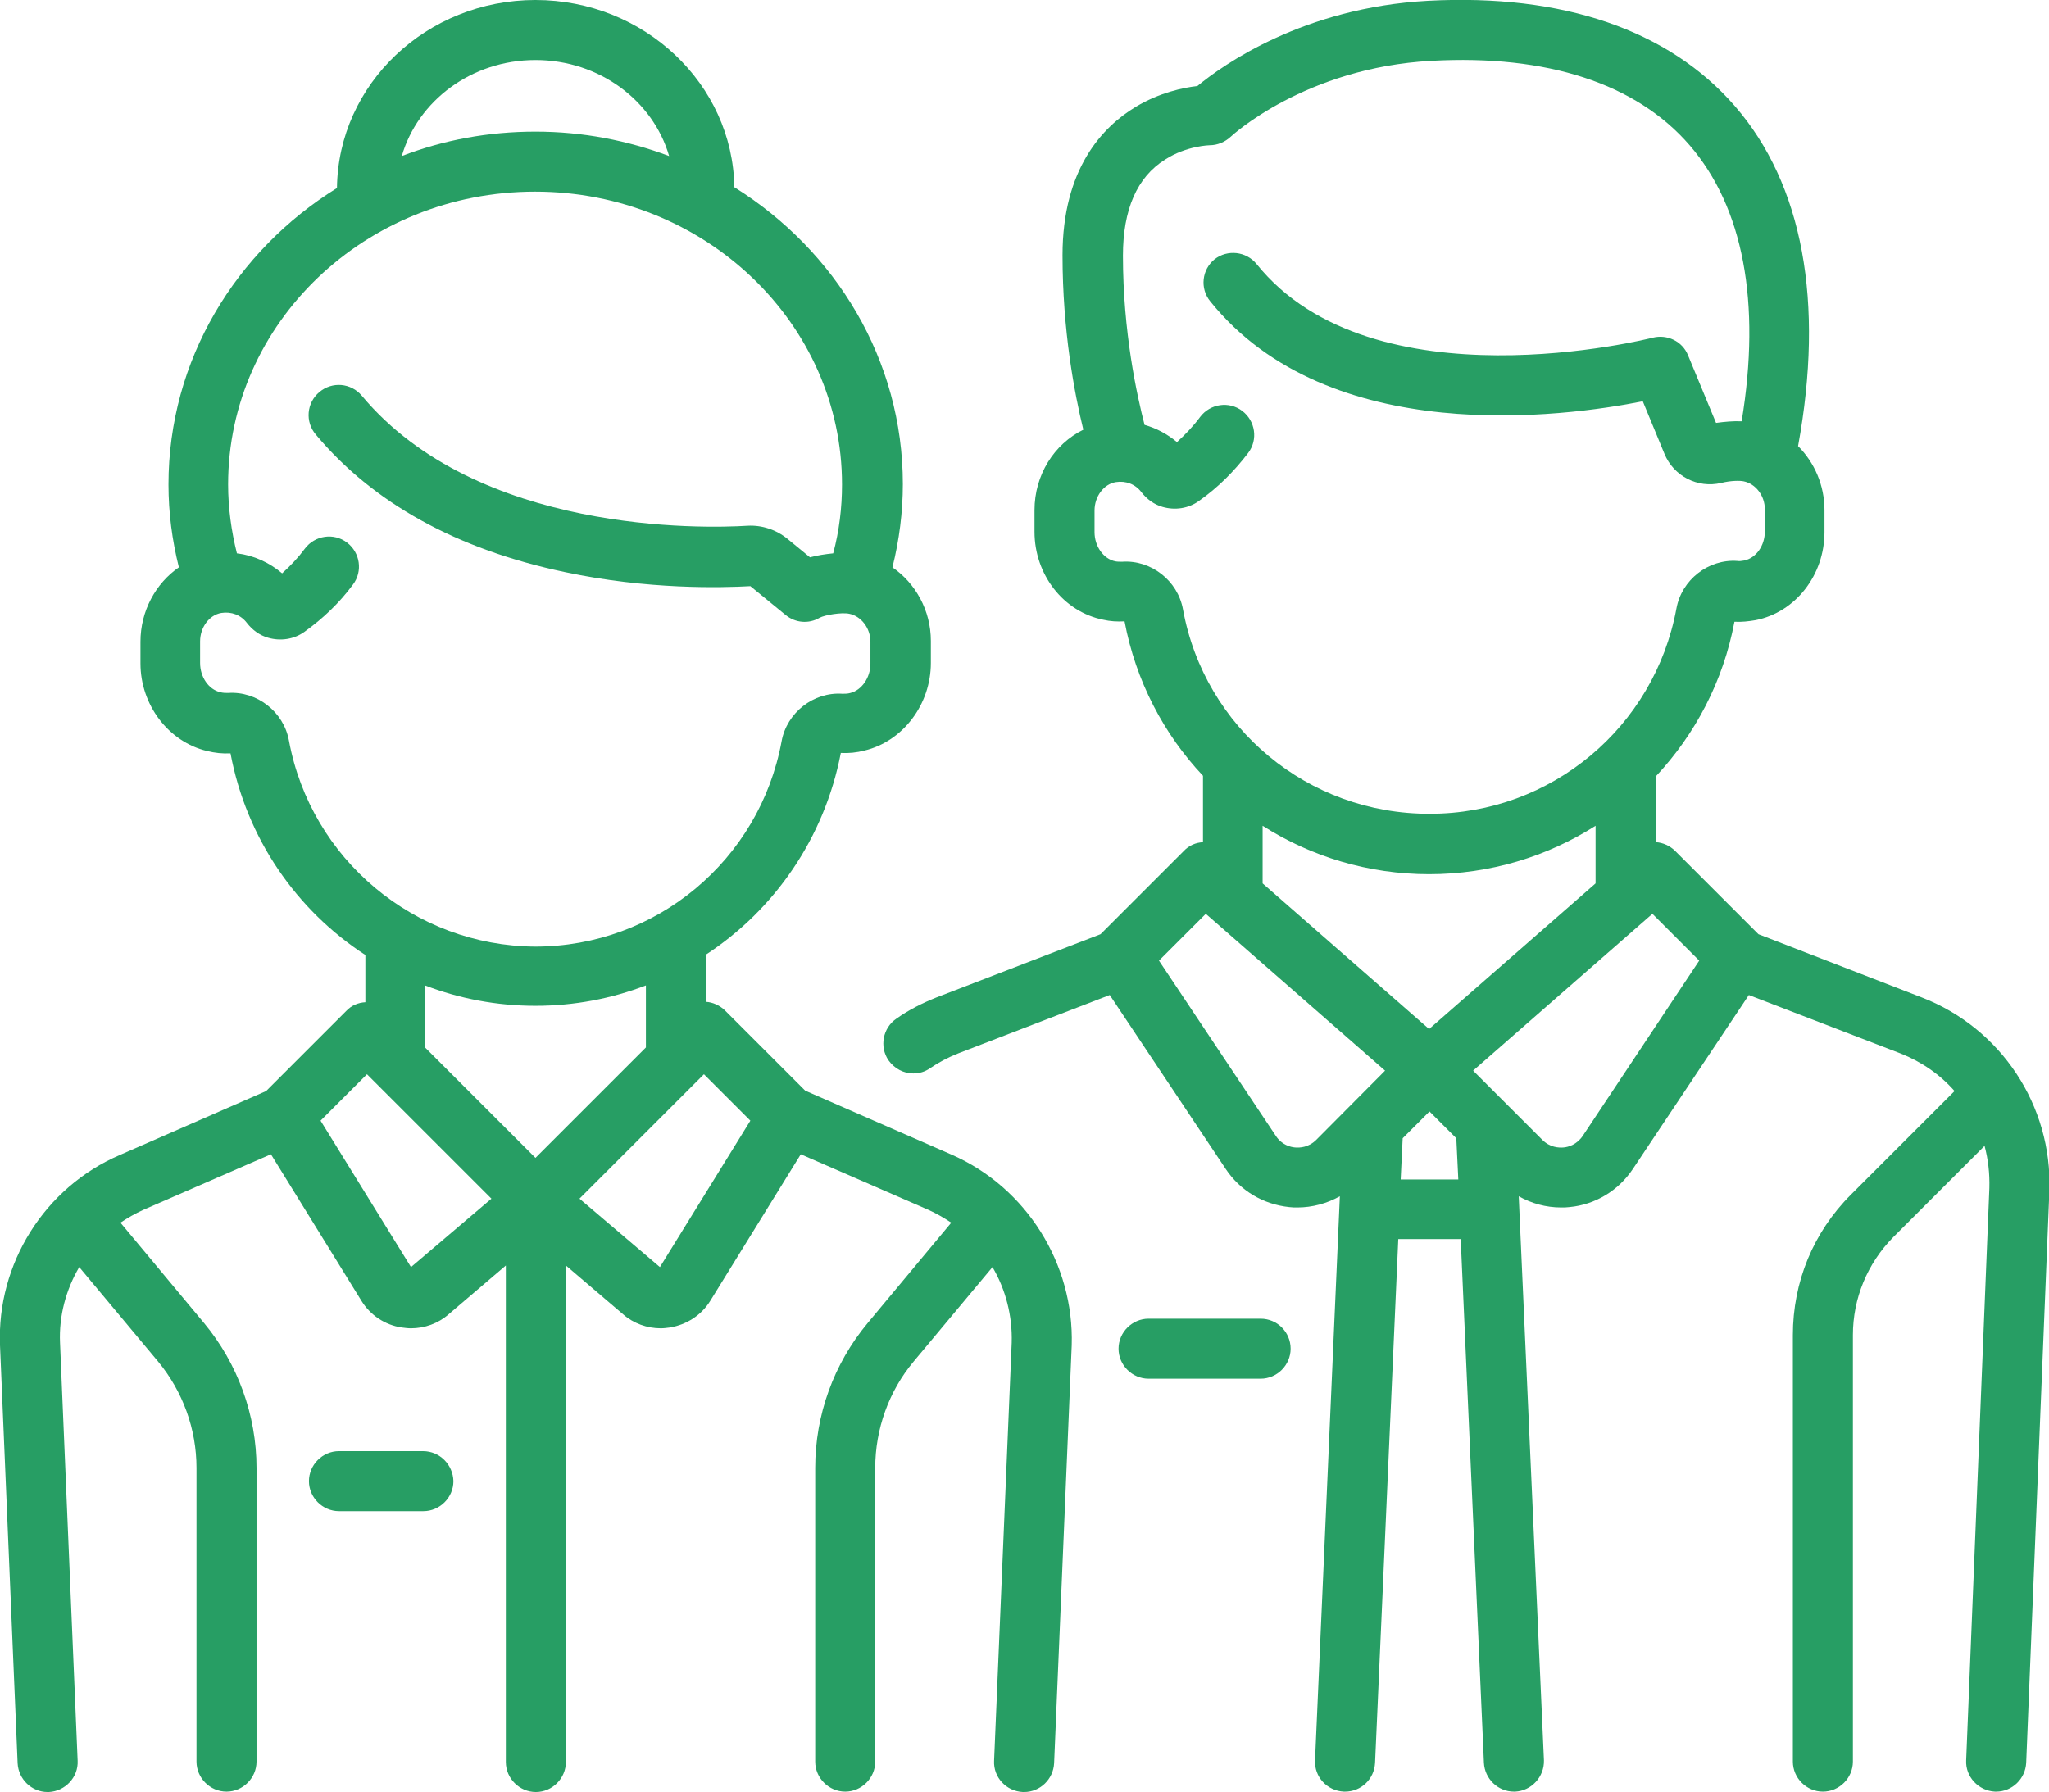 <?xml version="1.0" encoding="utf-8"?>
<!-- Generator: Adobe Illustrator 21.0.0, SVG Export Plug-In . SVG Version: 6.00 Build 0)  -->
<svg version="1.1" id="Layer_1" xmlns="http://www.w3.org/2000/svg" xmlns:xlink="http://www.w3.org/1999/xlink" x="0px" y="0px"
	 viewBox="0 0 512 447.9" style="enable-background:new 0 0 512 447.9;" xml:space="preserve">
<style type="text/css">
	.st0{fill:#279E64;}
</style>
<path class="st0" d="M315,329.6H287c-4.1,0-7.5,3.4-7.5,7.5c0,4.1,3.4,7.5,7.5,7.5H315c4.1,0,7.5-3.4,7.5-7.5
	C322.5,333,319.2,329.6,315,329.6"/>
<path class="st0" d="M480.2,249.3l-40.8-15.8l-20.8-20.8c-1.3-1.3-3.1-2.1-4.8-2.2V194c9.8-10.5,16.8-23.7,19.6-38.6
	c1.8,0.1,3.5-0.1,5.3-0.4c10-2,17.2-11.3,17.2-22v-5.5c0-6.2-2.5-11.9-6.6-16c6.6-36,1.2-65.4-15.8-85c-16.5-19-43-28.1-76.7-26.3
	c-31.1,1.7-51.2,16-57.6,21.3c-3.5,0.4-9.4,1.6-15.4,5.2c-8.3,5-18.3,15.5-18.3,37.1c0,18.9,3,34.6,5.2,43.6
	c-7.3,3.6-12.2,11.3-12.2,20.1v5.4c0,10.7,7.2,20,17.2,22c1.7,0.4,3.5,0.5,5.3,0.4c2.8,14.9,9.8,28.2,19.6,38.6v16.6
	c-1.8,0.1-3.5,0.8-4.8,2.2l-20.8,20.8L234,249.3c-3.5,1.4-6.9,3.1-10,5.3c-3.4,2.3-4.3,7-2,10.4c1.5,2.1,3.8,3.3,6.2,3.3
	c1.5,0,2.9-0.4,4.2-1.3c2.2-1.5,4.5-2.7,7-3.7l37.9-14.6l29,43.5c3.6,5.4,9.3,8.8,15.8,9.5c0.7,0.1,1.4,0.1,2.1,0.1
	c3.7,0,7.4-1,10.6-2.8L328.6,440c-0.2,4.1,3,7.6,7.2,7.8c0.1,0,0.2,0,0.3,0c4,0,7.3-3.1,7.5-7.2l5.8-130.9h15.6l5.8,130.9
	c0.2,4,3.5,7.2,7.5,7.2c0.1,0,0.2,0,0.3,0c4.1-0.2,7.3-3.7,7.2-7.8L379.5,299c3.2,1.8,6.8,2.8,10.6,2.8c0.7,0,1.4,0,2.1-0.1
	c6.4-0.6,12.2-4.1,15.8-9.5l29-43.5l37.9,14.6c5.3,2.1,9.9,5.3,13.5,9.4l-25.9,25.9c-9.4,9.4-14.5,21.8-14.5,35.1v106.6
	c0,4.1,3.4,7.5,7.5,7.5s7.5-3.4,7.5-7.5V333.7c0-9.2,3.6-17.9,10.1-24.5l22.8-22.8c0.9,3.4,1.3,6.9,1.2,10.5l-5.8,143.1
	c-0.2,4.1,3.1,7.6,7.2,7.8c0.1,0,0.2,0,0.3,0c4,0,7.3-3.2,7.5-7.2l5.8-143.1C512.8,276.4,500.1,257,480.2,249.3 M295.6,152.3
	c-1.3-7.2-8-12.4-15.2-11.9c-0.6,0-1.2,0-1.7-0.1c-3-0.6-5.2-3.8-5.2-7.3v-5.4c0-3.5,2.3-6.6,5.3-7.1c2.5-0.4,4.9,0.5,6.4,2.5
	c1.4,1.8,3.2,3.1,5.3,3.7c3.1,0.9,6.5,0.4,9.1-1.5c4.7-3.3,8.8-7.4,12.3-12c2.5-3.3,1.8-8-1.5-10.5c-3.3-2.5-8-1.8-10.5,1.5
	c-1.7,2.3-3.7,4.4-5.8,6.3c-2.4-2-5.2-3.5-8.1-4.3c-1.9-7.4-5.4-23.2-5.4-42.3c0-11.5,3.5-19.6,10.5-24c5.4-3.5,11.2-3.6,11.2-3.6
	c1.9,0,3.8-0.8,5.2-2.1c0.2-0.2,18.6-17.3,50.2-19c28.9-1.6,51.2,5.7,64.5,21.1c13.4,15.5,17.9,39.3,13,69c-2-0.1-4.2,0.1-6.4,0.4
	l-7-16.9c-1.4-3.5-5.2-5.3-8.8-4.4c-0.7,0.2-70,17.7-99-18.4c-2.6-3.2-7.3-3.7-10.5-1.2c-3.2,2.6-3.7,7.3-1.1,10.5
	c29.7,36.9,88.5,28.9,108.1,25l5.4,13.1c2.3,5.6,8.3,8.7,14.2,7.3c2.4-0.6,4.7-0.6,5.6-0.4c3,0.6,5.3,3.6,5.3,7v5.5
	c0,3.6-2.2,6.7-5.2,7.3c-0.6,0.1-1.2,0.2-1.7,0.1c-7.2-0.5-13.9,4.7-15.2,11.9c-5.5,29.7-31.3,51.3-61.6,51.3
	C326.9,203.5,301,182,295.6,152.3 M328.9,284.9c-1.9,1.9-4.1,2-5.3,1.9c-1.1-0.1-3.3-0.6-4.8-2.9l-29.2-43.8l11.7-11.7l44.8,39.2
	L328.9,284.9z M350,294.8l0.5-10.3l6.7-6.7l6.7,6.7l0.5,10.3H350z M357.1,257.2l-41.6-36.4v-14.4c12.1,7.7,26.4,12.1,41.6,12.1
	c15.2,0,29.5-4.4,41.6-12.1v14.4L357.1,257.2z M395.5,283.9c-1.5,2.2-3.6,2.8-4.8,2.9c-1.2,0.1-3.4,0-5.3-1.9l-17.3-17.3l44.8-39.2
	l11.7,11.7L395.5,283.9z"/>
<path class="st0" d="M237.8,288.6l-36.6-16l-20-20c-1.3-1.3-3.1-2.1-4.8-2.2v-11.8c17.1-11.2,29.6-29.1,33.7-50.4
	c2,0.1,4-0.1,5.9-0.6c9.6-2.3,16.6-11.5,16.6-21.9v-5.5c0-7.6-3.8-14.4-9.6-18.4c1.7-6.8,2.6-13.8,2.6-20.8
	c0-31.1-16.8-58.4-42.1-74.2C183.1,21,161,0,133.8,0S84.5,21,84.2,47C58.9,62.7,42.1,90,42.1,121.1c0,7,0.9,13.9,2.6,20.7
	c-5.8,4-9.6,10.9-9.6,18.6v5.4c0,10.4,7,19.6,16.6,21.9c2,0.5,3.9,0.7,5.9,0.6c4,21.3,16.5,39.2,33.7,50.4v11.8
	c-1.8,0.1-3.5,0.8-4.8,2.2l-20,20l-36.6,16C11.1,296.8-0.8,315.9,0,336.2l4.4,104.5c0.2,4,3.5,7.2,7.5,7.2c0.1,0,0.2,0,0.3,0
	c4.1-0.2,7.4-3.7,7.2-7.8L15,335.6c-0.3-6.7,1.5-13.3,4.8-18.9l19.7,23.6c6.2,7.5,9.6,16.9,9.6,26.6v73.4c0,4.1,3.4,7.5,7.5,7.5
	c4.1,0,7.5-3.4,7.5-7.5v-73.4c0-13.2-4.7-26.1-13.1-36.2l-20.9-25.1c1.8-1.2,3.7-2.3,5.7-3.2l31.9-13.9l22.6,36.6
	c2.2,3.6,5.9,6.1,10.1,6.7c0.8,0.1,1.5,0.2,2.3,0.2c3.4,0,6.8-1.2,9.4-3.5l14.3-12.2v124.1c0,4.1,3.4,7.5,7.5,7.5s7.5-3.4,7.5-7.5
	V316.3l14.3,12.2c2.6,2.3,6,3.5,9.4,3.5c0.8,0,1.5-0.1,2.3-0.2c4.2-0.7,7.9-3.1,10.1-6.7l22.6-36.6l31.9,13.9c2,0.9,3.9,2,5.7,3.2
	l-20.9,25.1c-8.5,10.2-13.1,23-13.1,36.2v73.4c0,4.1,3.4,7.5,7.5,7.5s7.5-3.4,7.5-7.5v-73.4c0-9.7,3.4-19.2,9.6-26.6l19.7-23.6
	c3.3,5.6,5,12.2,4.8,18.9l-4.4,104.5c-0.2,4.1,3,7.6,7.2,7.8c0.1,0,0.2,0,0.3,0c4,0,7.3-3.2,7.5-7.2l4.4-104.5
	C268.4,315.9,256.5,296.8,237.8,288.6 M133.8,15c16,0,29.4,10.2,33.4,24c-10.4-3.9-21.6-6.1-33.4-6.1c-11.8,0-23,2.1-33.4,6.1
	C104.4,25.2,117.8,15,133.8,15 M72.2,185.1c-1.3-7.2-8-12.4-15.2-11.9c-0.6,0-1.3,0-2-0.2c-2.9-0.7-5-3.8-5-7.3v-5.4
	c0-3.5,2.3-6.6,5.3-7.1c2.5-0.4,4.9,0.5,6.4,2.5c1.4,1.8,3.2,3.1,5.3,3.7c3.1,0.9,6.5,0.4,9.1-1.5c4.6-3.3,8.7-7.2,12.1-11.8
	c2.5-3.3,1.8-8-1.5-10.5c-3.3-2.5-8-1.8-10.5,1.5c-1.7,2.3-3.6,4.3-5.7,6.2c-3.2-2.7-7.1-4.5-11.3-5c-1.4-5.6-2.2-11.4-2.2-17.2
	c0-40.4,34.4-73.2,76.7-73.2c42.3,0,76.7,32.8,76.7,73.2c0,5.8-0.7,11.6-2.2,17.2c-2,0.2-4,0.5-5.8,1l-5.6-4.6
	c-2.8-2.3-6.4-3.5-10-3.3c-11,0.7-67.5,2.1-96.4-32.5c-2.7-3.2-7.4-3.6-10.6-0.9c-3.2,2.7-3.6,7.4-0.9,10.6
	c14.3,17.1,35.2,28.7,62.3,34.4c20.7,4.4,39.1,3.9,46.3,3.5l8.8,7.2c2.4,2,5.8,2.3,8.5,0.7c1.3-0.7,5.5-1.4,7.4-1
	c3,0.6,5.3,3.6,5.3,7v5.5c0,3.5-2.2,6.6-5,7.3c-0.7,0.2-1.3,0.2-2,0.2c-7.2-0.5-13.9,4.7-15.2,11.9c-5.5,29.7-31.3,51.3-61.6,51.3
	C103.6,236.4,77.7,214.8,72.2,185.1 M102.7,316.7l-22.6-36.6l11.6-11.6l31.1,31.1L102.7,316.7z M133.8,289.4l-27.6-27.6v-15.5
	c8.6,3.3,17.9,5.1,27.6,5.1c9.7,0,19-1.8,27.6-5.1v15.5L133.8,289.4z M164.9,316.7l-20.1-17.1l31.1-31.1l11.6,11.6L164.9,316.7z"/>
<path class="st0" d="M105.7,362.7H84.7c-4.1,0-7.5,3.4-7.5,7.5c0,4.1,3.4,7.5,7.5,7.5h21.1c4.1,0,7.5-3.4,7.5-7.5
	C113.2,366.1,109.9,362.7,105.7,362.7"/>
</svg>
